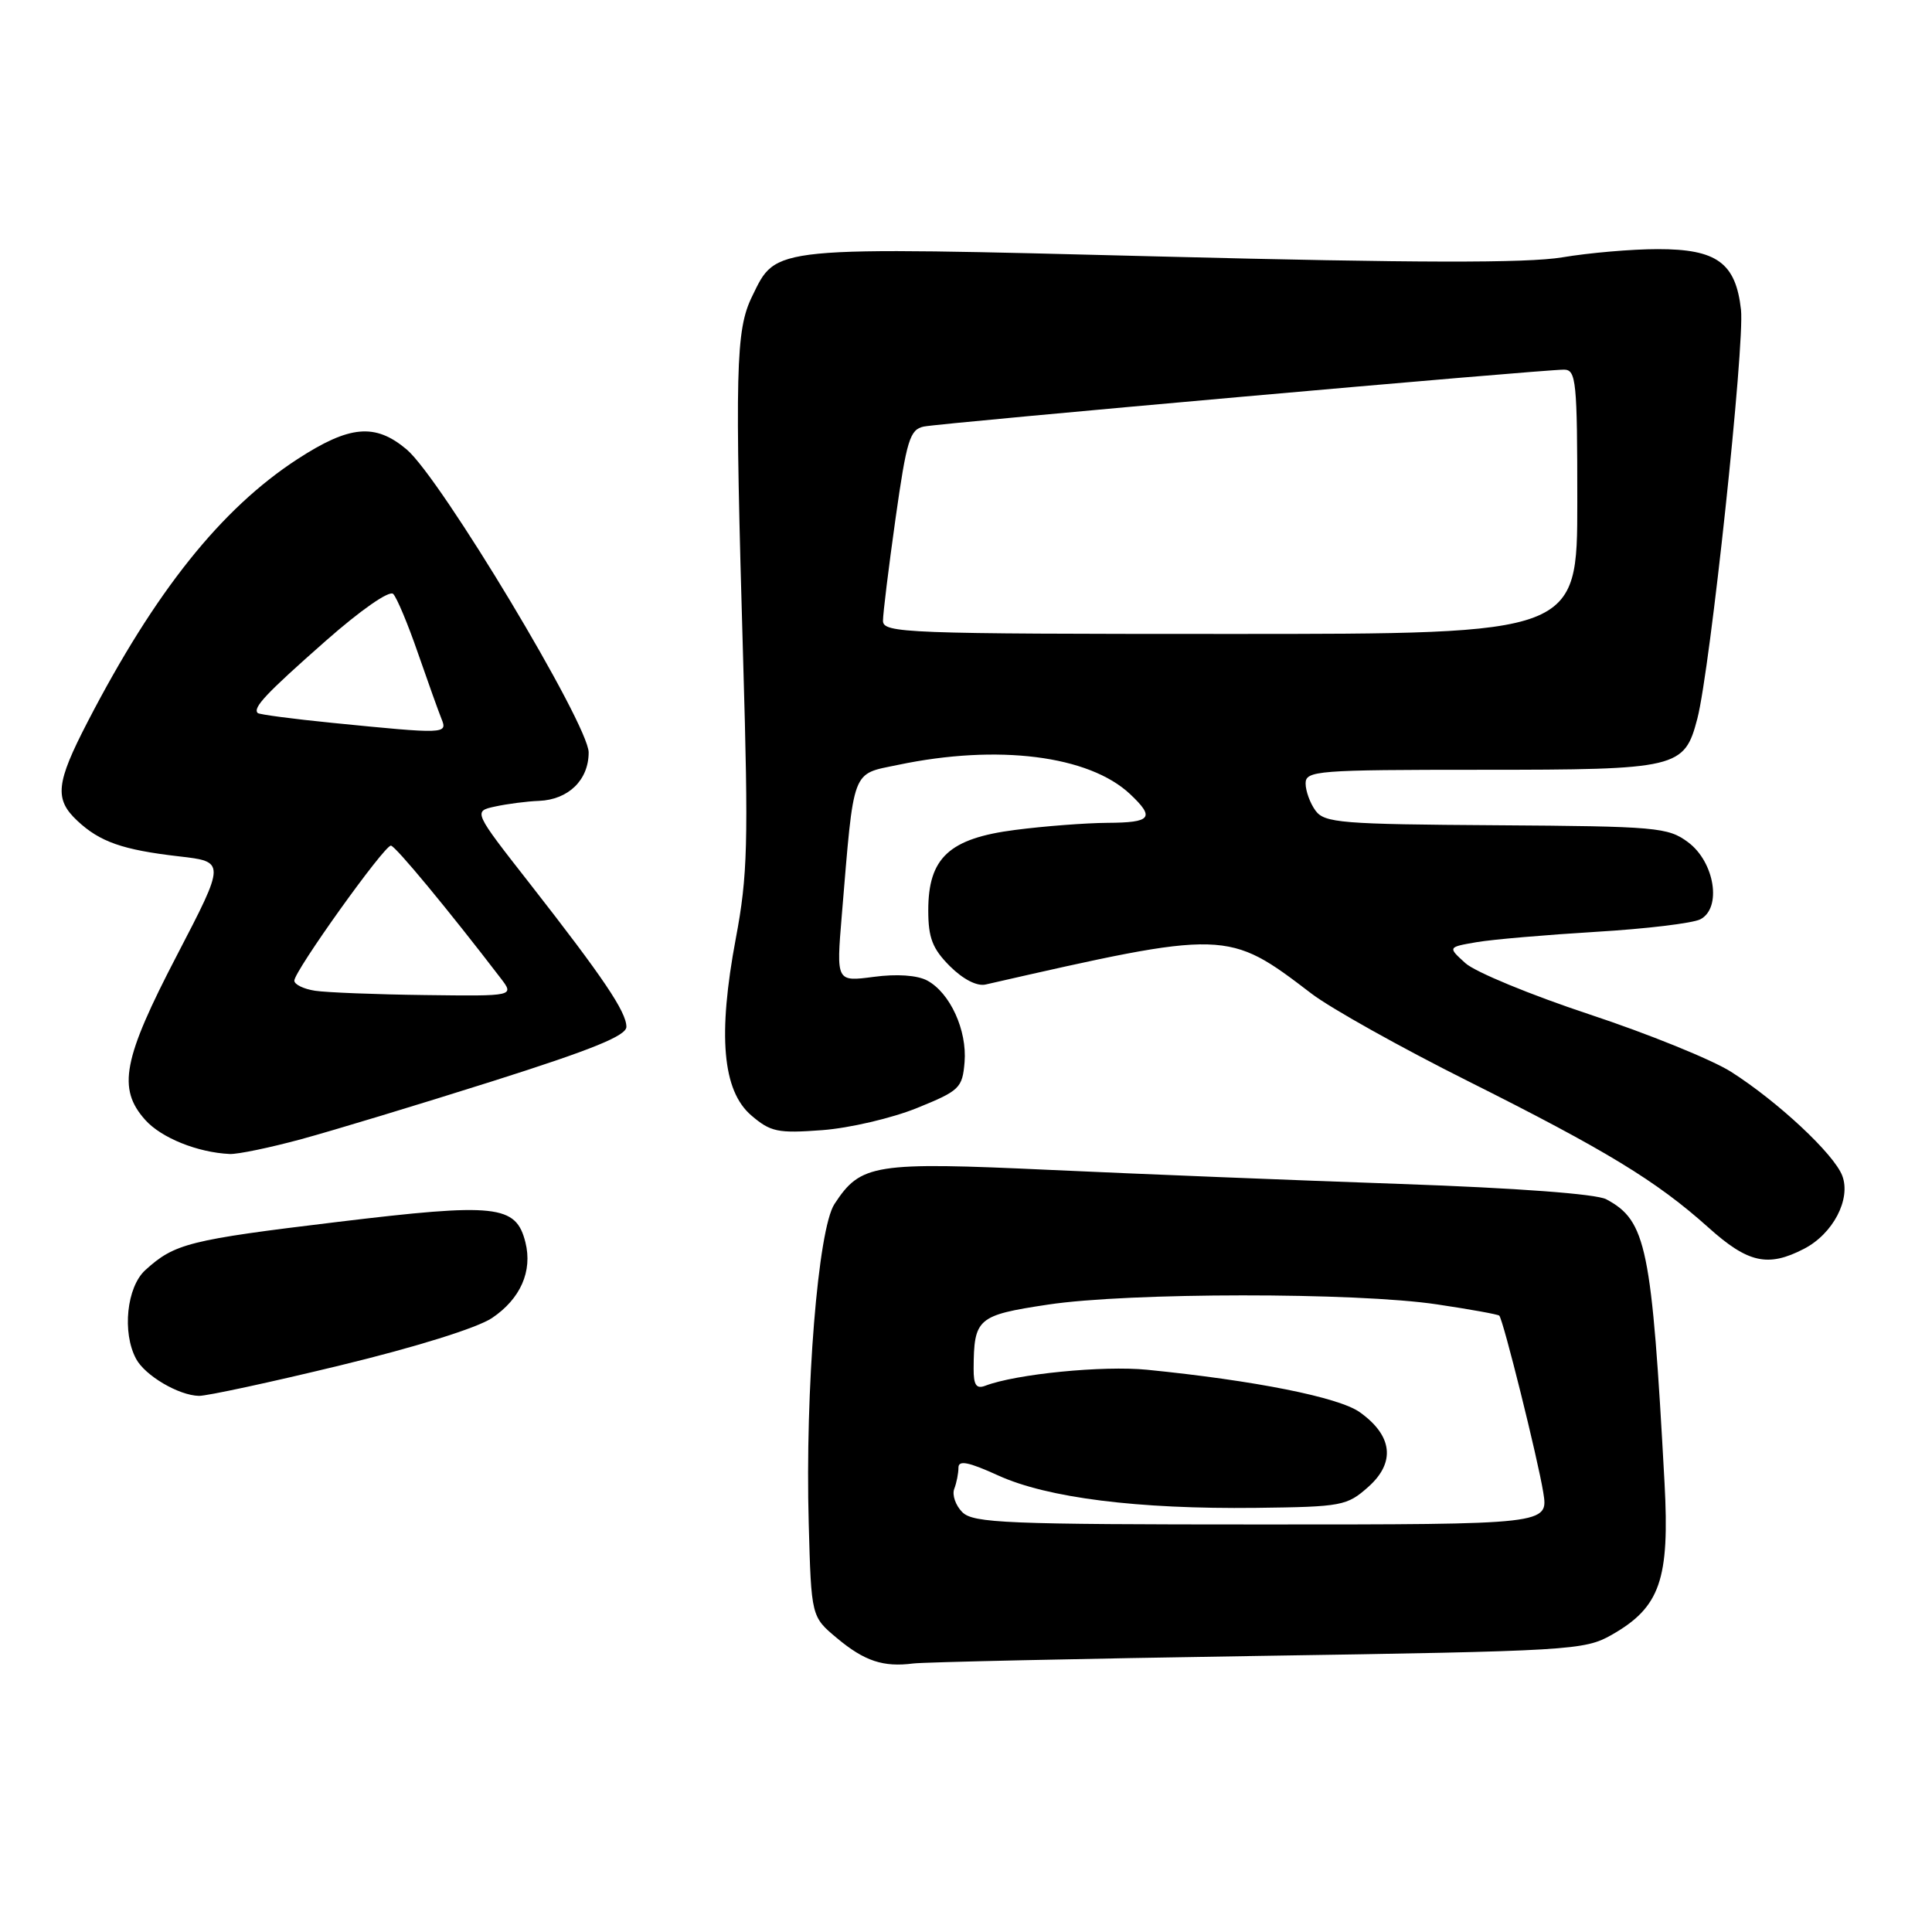<?xml version="1.0" encoding="UTF-8" standalone="no"?>
<!DOCTYPE svg PUBLIC "-//W3C//DTD SVG 1.1//EN" "http://www.w3.org/Graphics/SVG/1.1/DTD/svg11.dtd" >
<svg xmlns="http://www.w3.org/2000/svg" xmlns:xlink="http://www.w3.org/1999/xlink" version="1.1" viewBox="0 0 256 256">
 <g >
 <path fill="currentColor"
d=" M 166.65 219.42 C 208.17 218.78 209.95 218.67 213.55 216.63 C 219.98 212.97 221.25 209.32 220.56 196.50 C 218.86 165.18 218.16 161.76 212.84 158.91 C 211.50 158.20 201.01 157.42 185.59 156.88 C 171.79 156.40 150.90 155.56 139.17 155.02 C 115.77 153.94 114.06 154.21 110.57 159.54 C 108.39 162.87 106.67 184.19 107.16 201.86 C 107.50 214.22 107.50 214.22 110.90 217.06 C 114.55 220.11 117.04 220.93 121.00 220.42 C 122.38 220.24 142.92 219.79 166.65 219.42 Z  M 45.08 180.92 C 55.09 178.50 63.26 175.95 65.20 174.64 C 68.97 172.10 70.58 168.44 69.62 164.61 C 68.37 159.65 65.79 159.37 44.67 161.92 C 25.02 164.29 23.13 164.77 19.25 168.30 C 16.79 170.54 16.16 176.57 18.03 180.05 C 19.22 182.28 23.68 184.90 26.36 184.96 C 27.39 184.98 35.81 183.17 45.08 180.92 Z  M 239.03 165.48 C 242.88 163.50 245.29 158.89 244.11 155.79 C 243.02 152.91 235.54 145.94 229.36 142.01 C 226.81 140.40 218.38 136.98 210.61 134.41 C 202.85 131.84 195.45 128.79 194.17 127.62 C 191.83 125.50 191.83 125.50 195.67 124.84 C 197.77 124.48 204.90 123.87 211.50 123.47 C 218.10 123.08 224.31 122.33 225.31 121.81 C 228.18 120.31 227.20 114.22 223.68 111.60 C 221.02 109.62 219.52 109.49 198.24 109.35 C 177.74 109.22 175.50 109.04 174.31 107.41 C 173.59 106.43 173.00 104.80 173.00 103.81 C 173.00 102.12 174.49 102.00 196.28 102.00 C 222.37 102.00 223.19 101.80 224.91 95.21 C 226.61 88.68 231.20 45.66 230.69 41.04 C 230.00 34.83 227.49 33.00 219.64 33.01 C 216.26 33.01 210.57 33.50 207.00 34.10 C 202.30 34.88 187.55 34.85 153.84 33.99 C 101.77 32.67 102.94 32.55 99.66 39.27 C 97.47 43.75 97.35 48.86 98.48 87.71 C 99.18 111.75 99.07 116.02 97.50 124.34 C 95.09 137.18 95.73 144.51 99.54 147.79 C 102.11 149.99 103.05 150.19 108.95 149.75 C 112.55 149.48 118.20 148.16 121.50 146.82 C 127.15 144.53 127.52 144.18 127.81 140.75 C 128.16 136.52 125.89 131.55 122.85 129.92 C 121.53 129.22 118.82 129.03 115.77 129.44 C 110.81 130.09 110.81 130.09 111.54 121.31 C 113.19 101.53 112.77 102.65 119.00 101.35 C 132.20 98.58 144.29 100.10 149.74 105.22 C 153.07 108.36 152.57 109.00 146.75 109.03 C 143.86 109.05 138.35 109.47 134.51 109.97 C 125.77 111.09 123.00 113.66 123.00 120.63 C 123.00 124.28 123.56 125.71 125.86 128.02 C 127.62 129.77 129.46 130.72 130.61 130.45 C 162.55 123.17 162.66 123.17 173.78 131.66 C 176.32 133.60 185.62 138.80 194.45 143.22 C 212.82 152.42 219.50 156.49 226.36 162.64 C 231.61 167.36 234.26 167.95 239.03 165.48 Z  M 39.94 150.94 C 44.10 149.81 55.49 146.36 65.25 143.27 C 78.47 139.08 83.00 137.24 83.00 136.06 C 83.00 134.08 79.92 129.52 70.24 117.13 C 62.70 107.50 62.70 107.50 65.60 106.87 C 67.20 106.52 69.81 106.18 71.42 106.12 C 75.33 105.96 78.00 103.35 78.00 99.70 C 78.00 96.00 58.38 63.34 53.88 59.55 C 49.71 56.04 46.32 56.35 39.41 60.84 C 29.31 67.41 20.55 78.38 11.61 95.65 C 7.40 103.78 7.18 105.89 10.25 108.76 C 13.23 111.55 16.24 112.61 23.70 113.47 C 29.89 114.18 29.89 114.18 23.45 126.57 C 16.28 140.34 15.53 144.25 19.25 148.40 C 21.38 150.78 26.18 152.71 30.44 152.91 C 31.50 152.96 35.78 152.07 39.94 150.94 Z  M 127.51 200.37 C 126.62 199.48 126.14 198.09 126.44 197.29 C 126.75 196.49 127.00 195.22 127.00 194.47 C 127.00 193.45 128.32 193.71 132.25 195.50 C 138.78 198.48 150.74 199.98 166.43 199.80 C 177.83 199.66 178.48 199.54 181.33 197.00 C 184.94 193.77 184.53 190.22 180.17 187.12 C 177.39 185.14 166.24 182.92 152.00 181.50 C 146.16 180.92 134.62 182.06 130.55 183.62 C 129.37 184.07 129.00 183.53 129.01 181.36 C 129.05 174.68 129.50 174.28 138.84 172.87 C 149.53 171.25 179.73 171.23 190.43 172.84 C 194.79 173.49 198.50 174.16 198.66 174.33 C 199.18 174.84 203.77 193.30 204.49 197.75 C 205.18 202.00 205.18 202.00 167.16 202.00 C 133.36 202.00 128.96 201.82 127.51 200.37 Z  M 117.00 82.25 C 117.00 81.29 117.75 75.20 118.66 68.73 C 120.14 58.28 120.56 56.91 122.41 56.52 C 124.72 56.05 204.45 48.96 207.25 48.98 C 208.85 49.00 209.00 50.51 209.00 66.50 C 209.00 84.00 209.00 84.00 163.00 84.00 C 119.86 84.00 117.00 83.89 117.00 82.25 Z  M 41.75 131.28 C 40.24 131.05 39.00 130.45 39.00 129.94 C 39.00 128.67 50.93 111.99 51.80 112.05 C 52.39 112.08 59.50 120.68 66.33 129.60 C 68.17 132.00 68.17 132.00 56.33 131.85 C 49.83 131.77 43.26 131.51 41.75 131.28 Z  M 44.00 95.78 C 38.77 95.26 34.34 94.67 34.15 94.48 C 33.46 93.79 35.24 91.90 43.16 84.92 C 47.79 80.84 51.59 78.19 52.10 78.70 C 52.58 79.18 54.06 82.71 55.38 86.54 C 56.71 90.37 58.11 94.29 58.50 95.25 C 59.32 97.27 59.05 97.28 44.00 95.78 Z "/>
</g>
</svg>